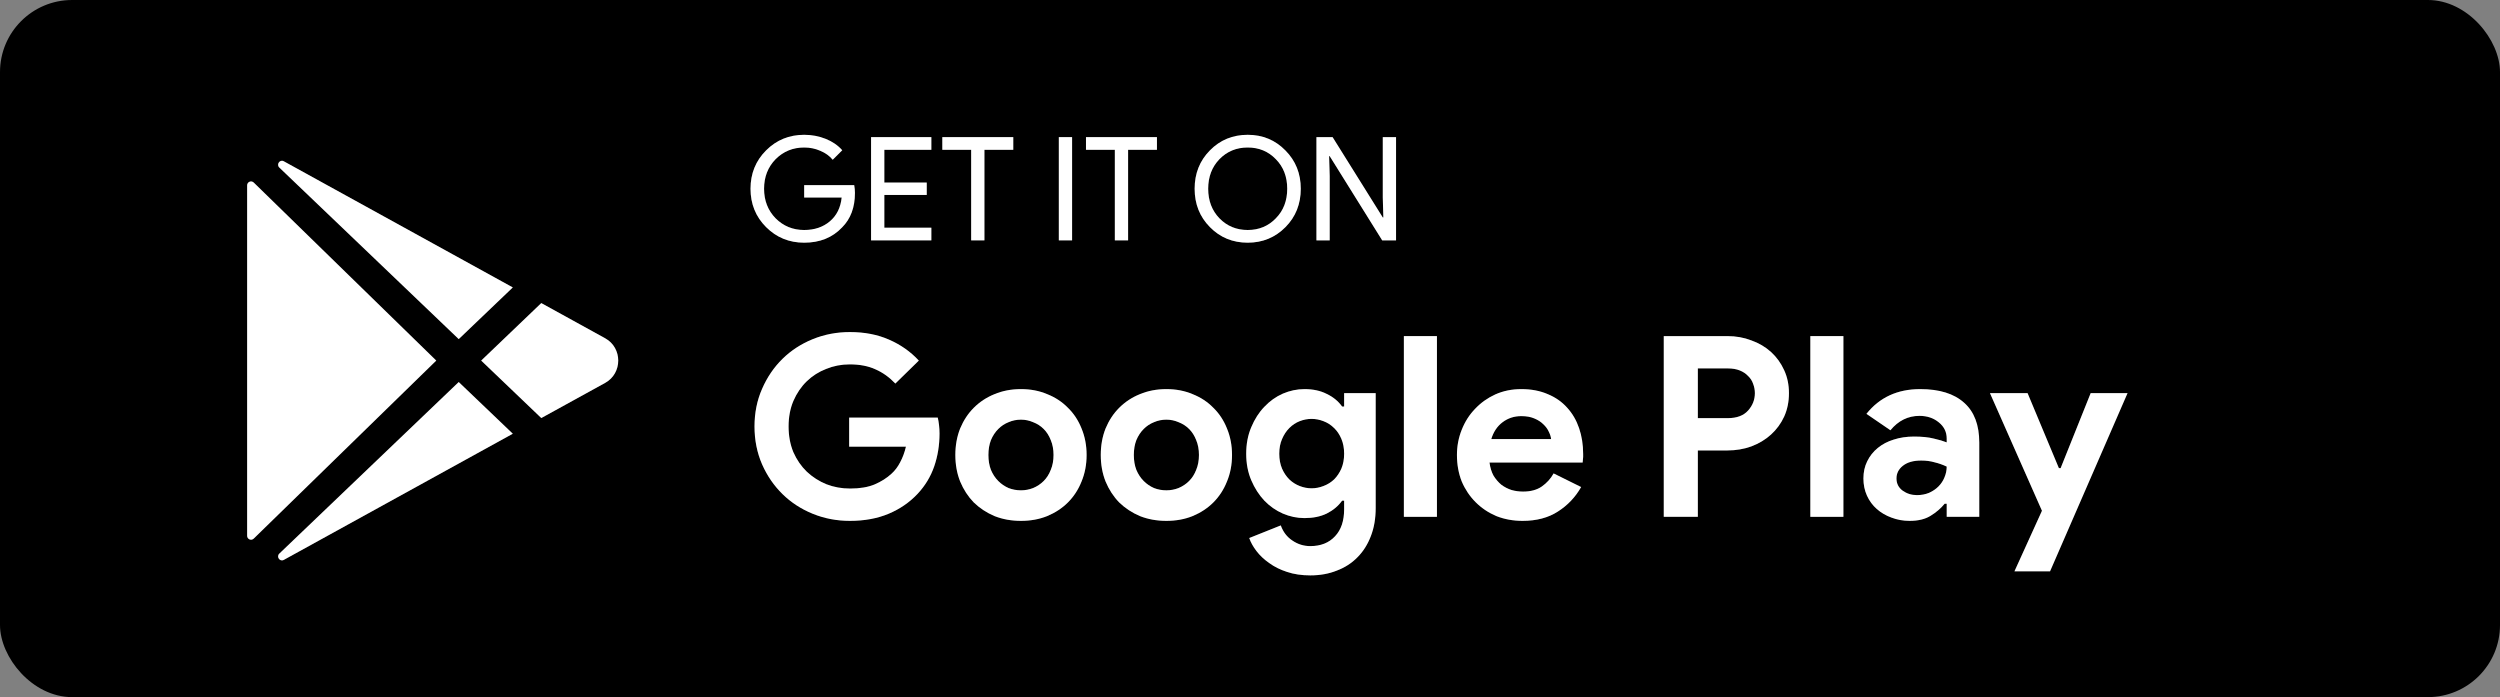 <svg width="208" height="58" viewBox="0 0 208 58" fill="none" xmlns="http://www.w3.org/2000/svg">
<rect x="0" y="0" width="208" height="58" fill="#808080" stroke="none"/>
<rect width="208" height="58" rx="6" fill="black"/>
<path d="M71.131 16.052C71.131 17.252 70.775 18.208 70.063 18.92C69.263 19.768 68.211 20.192 66.907 20.192C65.659 20.192 64.603 19.76 63.739 18.896C62.875 18.032 62.443 16.968 62.443 15.704C62.443 14.44 62.875 13.376 63.739 12.512C64.603 11.648 65.659 11.216 66.907 11.216C67.539 11.216 68.135 11.328 68.695 11.552C69.255 11.776 69.715 12.092 70.075 12.5L69.283 13.292C69.019 12.972 68.675 12.724 68.251 12.548C67.835 12.364 67.387 12.272 66.907 12.272C65.971 12.272 65.179 12.596 64.531 13.244C63.891 13.9 63.571 14.72 63.571 15.704C63.571 16.688 63.891 17.508 64.531 18.164C65.179 18.812 65.971 19.136 66.907 19.136C67.763 19.136 68.475 18.896 69.043 18.416C69.611 17.936 69.939 17.276 70.027 16.436H66.907V15.404H71.071C71.111 15.628 71.131 15.844 71.131 16.052Z" fill="white"/>
<path d="M71.131 16.052C71.131 17.252 70.775 18.208 70.063 18.92C69.263 19.768 68.211 20.192 66.907 20.192C65.659 20.192 64.603 19.76 63.739 18.896C62.875 18.032 62.443 16.968 62.443 15.704C62.443 14.44 62.875 13.376 63.739 12.512C64.603 11.648 65.659 11.216 66.907 11.216C67.539 11.216 68.135 11.328 68.695 11.552C69.255 11.776 69.715 12.092 70.075 12.5L69.283 13.292C69.019 12.972 68.675 12.724 68.251 12.548C67.835 12.364 67.387 12.272 66.907 12.272C65.971 12.272 65.179 12.596 64.531 13.244C63.891 13.9 63.571 14.72 63.571 15.704C63.571 16.688 63.891 17.508 64.531 18.164C65.179 18.812 65.971 19.136 66.907 19.136C67.763 19.136 68.475 18.896 69.043 18.416C69.611 17.936 69.939 17.276 70.027 16.436H66.907V15.404H71.071C71.111 15.628 71.131 15.844 71.131 16.052Z" fill="white" fill-opacity="0.2"/>
<path d="M77.489 11.408V12.464H73.577V15.188H77.105V16.22H73.577V18.944H77.489V20H72.473V11.408H77.489Z" fill="white"/>
<path d="M77.489 11.408V12.464H73.577V15.188H77.105V16.22H73.577V18.944H77.489V20H72.473V11.408H77.489Z" fill="white" fill-opacity="0.2"/>
<path d="M81.905 12.464V20H80.801V12.464H78.401V11.408H84.305V12.464H81.905Z" fill="white"/>
<path d="M81.905 12.464V20H80.801V12.464H78.401V11.408H84.305V12.464H81.905Z" fill="white" fill-opacity="0.2"/>
<path d="M89.198 20H88.094V11.408H89.198V20Z" fill="white"/>
<path d="M89.198 20H88.094V11.408H89.198V20Z" fill="white" fill-opacity="0.2"/>
<path d="M93.858 12.464V20H92.754V12.464H90.354V11.408H96.258V12.464H93.858Z" fill="white"/>
<path d="M93.858 12.464V20H92.754V12.464H90.354V11.408H96.258V12.464H93.858Z" fill="white" fill-opacity="0.2"/>
<path d="M108.225 15.704C108.225 16.976 107.801 18.04 106.953 18.896C106.097 19.76 105.049 20.192 103.809 20.192C102.561 20.192 101.513 19.76 100.665 18.896C99.817 18.04 99.393 16.976 99.393 15.704C99.393 14.432 99.817 13.368 100.665 12.512C101.513 11.648 102.561 11.216 103.809 11.216C105.057 11.216 106.105 11.652 106.953 12.524C107.801 13.38 108.225 14.44 108.225 15.704ZM100.521 15.704C100.521 16.696 100.833 17.516 101.457 18.164C102.089 18.812 102.873 19.136 103.809 19.136C104.745 19.136 105.525 18.812 106.149 18.164C106.781 17.524 107.097 16.704 107.097 15.704C107.097 14.704 106.781 13.884 106.149 13.244C105.525 12.596 104.745 12.272 103.809 12.272C102.873 12.272 102.089 12.596 101.457 13.244C100.833 13.892 100.521 14.712 100.521 15.704Z" fill="white"/>
<path d="M108.225 15.704C108.225 16.976 107.801 18.04 106.953 18.896C106.097 19.76 105.049 20.192 103.809 20.192C102.561 20.192 101.513 19.76 100.665 18.896C99.817 18.04 99.393 16.976 99.393 15.704C99.393 14.432 99.817 13.368 100.665 12.512C101.513 11.648 102.561 11.216 103.809 11.216C105.057 11.216 106.105 11.652 106.953 12.524C107.801 13.38 108.225 14.44 108.225 15.704ZM100.521 15.704C100.521 16.696 100.833 17.516 101.457 18.164C102.089 18.812 102.873 19.136 103.809 19.136C104.745 19.136 105.525 18.812 106.149 18.164C106.781 17.524 107.097 16.704 107.097 15.704C107.097 14.704 106.781 13.884 106.149 13.244C105.525 12.596 104.745 12.272 103.809 12.272C102.873 12.272 102.089 12.596 101.457 13.244C100.833 13.892 100.521 14.712 100.521 15.704Z" fill="white" fill-opacity="0.2"/>
<path d="M110.631 20H109.527V11.408H110.871L115.047 18.092H115.095L115.047 16.436V11.408H116.151V20H114.999L110.631 12.992H110.583L110.631 14.648V20Z" fill="white"/>
<path d="M110.631 20H109.527V11.408H110.871L115.047 18.092H115.095L115.047 16.436V11.408H116.151V20H114.999L110.631 12.992H110.583L110.631 14.648V20Z" fill="white" fill-opacity="0.2"/>
<path d="M70.65 34.747H78.021C78.063 34.915 78.098 35.118 78.126 35.356C78.154 35.594 78.168 35.832 78.168 36.07C78.168 37.036 78.021 37.946 77.727 38.8C77.433 39.654 76.971 40.417 76.341 41.089C75.669 41.803 74.864 42.356 73.926 42.748C72.988 43.14 71.917 43.336 70.713 43.336C69.621 43.336 68.592 43.14 67.626 42.748C66.66 42.356 65.82 41.81 65.106 41.11C64.392 40.41 63.825 39.584 63.405 38.632C62.985 37.666 62.775 36.616 62.775 35.482C62.775 34.348 62.985 33.305 63.405 32.353C63.825 31.387 64.392 30.554 65.106 29.854C65.82 29.154 66.66 28.608 67.626 28.216C68.592 27.824 69.621 27.628 70.713 27.628C71.931 27.628 73.016 27.838 73.968 28.258C74.934 28.678 75.76 29.259 76.446 30.001L74.493 31.912C74.003 31.394 73.457 31.002 72.855 30.736C72.253 30.456 71.532 30.316 70.692 30.316C70.006 30.316 69.355 30.442 68.739 30.694C68.123 30.932 67.584 31.275 67.122 31.723C66.66 32.171 66.289 32.717 66.009 33.361C65.743 33.991 65.61 34.698 65.61 35.482C65.61 36.266 65.743 36.98 66.009 37.624C66.289 38.254 66.66 38.793 67.122 39.241C67.598 39.689 68.144 40.039 68.76 40.291C69.376 40.529 70.034 40.648 70.734 40.648C71.532 40.648 72.204 40.536 72.75 40.312C73.31 40.074 73.786 39.773 74.178 39.409C74.458 39.157 74.696 38.842 74.892 38.464C75.102 38.072 75.263 37.638 75.375 37.162H70.65V34.747Z" fill="white"/>
<path d="M70.65 34.747H78.021C78.063 34.915 78.098 35.118 78.126 35.356C78.154 35.594 78.168 35.832 78.168 36.07C78.168 37.036 78.021 37.946 77.727 38.8C77.433 39.654 76.971 40.417 76.341 41.089C75.669 41.803 74.864 42.356 73.926 42.748C72.988 43.14 71.917 43.336 70.713 43.336C69.621 43.336 68.592 43.14 67.626 42.748C66.66 42.356 65.82 41.81 65.106 41.11C64.392 40.41 63.825 39.584 63.405 38.632C62.985 37.666 62.775 36.616 62.775 35.482C62.775 34.348 62.985 33.305 63.405 32.353C63.825 31.387 64.392 30.554 65.106 29.854C65.82 29.154 66.66 28.608 67.626 28.216C68.592 27.824 69.621 27.628 70.713 27.628C71.931 27.628 73.016 27.838 73.968 28.258C74.934 28.678 75.76 29.259 76.446 30.001L74.493 31.912C74.003 31.394 73.457 31.002 72.855 30.736C72.253 30.456 71.532 30.316 70.692 30.316C70.006 30.316 69.355 30.442 68.739 30.694C68.123 30.932 67.584 31.275 67.122 31.723C66.66 32.171 66.289 32.717 66.009 33.361C65.743 33.991 65.61 34.698 65.61 35.482C65.61 36.266 65.743 36.98 66.009 37.624C66.289 38.254 66.66 38.793 67.122 39.241C67.598 39.689 68.144 40.039 68.76 40.291C69.376 40.529 70.034 40.648 70.734 40.648C71.532 40.648 72.204 40.536 72.75 40.312C73.31 40.074 73.786 39.773 74.178 39.409C74.458 39.157 74.696 38.842 74.892 38.464C75.102 38.072 75.263 37.638 75.375 37.162H70.65V34.747Z" fill="white" fill-opacity="0.2"/>
<path d="M84.945 32.374C85.743 32.374 86.471 32.514 87.129 32.794C87.801 33.06 88.375 33.438 88.851 33.928C89.341 34.404 89.719 34.978 89.985 35.65C90.265 36.322 90.405 37.057 90.405 37.855C90.405 38.653 90.265 39.388 89.985 40.06C89.719 40.732 89.341 41.313 88.851 41.803C88.375 42.279 87.801 42.657 87.129 42.937C86.471 43.203 85.743 43.336 84.945 43.336C84.147 43.336 83.412 43.203 82.74 42.937C82.082 42.657 81.508 42.279 81.018 41.803C80.542 41.313 80.164 40.732 79.884 40.06C79.618 39.388 79.485 38.653 79.485 37.855C79.485 37.057 79.618 36.322 79.884 35.65C80.164 34.978 80.542 34.404 81.018 33.928C81.508 33.438 82.082 33.06 82.74 32.794C83.412 32.514 84.147 32.374 84.945 32.374ZM84.945 40.795C85.295 40.795 85.631 40.732 85.953 40.606C86.289 40.466 86.583 40.27 86.835 40.018C87.087 39.766 87.283 39.458 87.423 39.094C87.577 38.73 87.654 38.317 87.654 37.855C87.654 37.393 87.577 36.98 87.423 36.616C87.283 36.252 87.087 35.944 86.835 35.692C86.583 35.44 86.289 35.251 85.953 35.125C85.631 34.985 85.295 34.915 84.945 34.915C84.581 34.915 84.238 34.985 83.916 35.125C83.594 35.251 83.307 35.44 83.055 35.692C82.803 35.944 82.6 36.252 82.446 36.616C82.306 36.98 82.236 37.393 82.236 37.855C82.236 38.317 82.306 38.73 82.446 39.094C82.6 39.458 82.803 39.766 83.055 40.018C83.307 40.27 83.594 40.466 83.916 40.606C84.238 40.732 84.581 40.795 84.945 40.795Z" fill="white"/>
<path d="M84.945 32.374C85.743 32.374 86.471 32.514 87.129 32.794C87.801 33.06 88.375 33.438 88.851 33.928C89.341 34.404 89.719 34.978 89.985 35.65C90.265 36.322 90.405 37.057 90.405 37.855C90.405 38.653 90.265 39.388 89.985 40.06C89.719 40.732 89.341 41.313 88.851 41.803C88.375 42.279 87.801 42.657 87.129 42.937C86.471 43.203 85.743 43.336 84.945 43.336C84.147 43.336 83.412 43.203 82.74 42.937C82.082 42.657 81.508 42.279 81.018 41.803C80.542 41.313 80.164 40.732 79.884 40.06C79.618 39.388 79.485 38.653 79.485 37.855C79.485 37.057 79.618 36.322 79.884 35.65C80.164 34.978 80.542 34.404 81.018 33.928C81.508 33.438 82.082 33.06 82.74 32.794C83.412 32.514 84.147 32.374 84.945 32.374ZM84.945 40.795C85.295 40.795 85.631 40.732 85.953 40.606C86.289 40.466 86.583 40.27 86.835 40.018C87.087 39.766 87.283 39.458 87.423 39.094C87.577 38.73 87.654 38.317 87.654 37.855C87.654 37.393 87.577 36.98 87.423 36.616C87.283 36.252 87.087 35.944 86.835 35.692C86.583 35.44 86.289 35.251 85.953 35.125C85.631 34.985 85.295 34.915 84.945 34.915C84.581 34.915 84.238 34.985 83.916 35.125C83.594 35.251 83.307 35.44 83.055 35.692C82.803 35.944 82.6 36.252 82.446 36.616C82.306 36.98 82.236 37.393 82.236 37.855C82.236 38.317 82.306 38.73 82.446 39.094C82.6 39.458 82.803 39.766 83.055 40.018C83.307 40.27 83.594 40.466 83.916 40.606C84.238 40.732 84.581 40.795 84.945 40.795Z" fill="white" fill-opacity="0.2"/>
<path d="M97.044 32.374C97.842 32.374 98.57 32.514 99.228 32.794C99.9 33.06 100.474 33.438 100.95 33.928C101.44 34.404 101.818 34.978 102.084 35.65C102.364 36.322 102.504 37.057 102.504 37.855C102.504 38.653 102.364 39.388 102.084 40.06C101.818 40.732 101.44 41.313 100.95 41.803C100.474 42.279 99.9 42.657 99.228 42.937C98.57 43.203 97.842 43.336 97.044 43.336C96.246 43.336 95.511 43.203 94.839 42.937C94.181 42.657 93.607 42.279 93.117 41.803C92.641 41.313 92.263 40.732 91.983 40.06C91.717 39.388 91.584 38.653 91.584 37.855C91.584 37.057 91.717 36.322 91.983 35.65C92.263 34.978 92.641 34.404 93.117 33.928C93.607 33.438 94.181 33.06 94.839 32.794C95.511 32.514 96.246 32.374 97.044 32.374ZM97.044 40.795C97.394 40.795 97.73 40.732 98.052 40.606C98.388 40.466 98.682 40.27 98.934 40.018C99.186 39.766 99.382 39.458 99.522 39.094C99.676 38.73 99.753 38.317 99.753 37.855C99.753 37.393 99.676 36.98 99.522 36.616C99.382 36.252 99.186 35.944 98.934 35.692C98.682 35.44 98.388 35.251 98.052 35.125C97.73 34.985 97.394 34.915 97.044 34.915C96.68 34.915 96.337 34.985 96.015 35.125C95.693 35.251 95.406 35.44 95.154 35.692C94.902 35.944 94.699 36.252 94.545 36.616C94.405 36.98 94.335 37.393 94.335 37.855C94.335 38.317 94.405 38.73 94.545 39.094C94.699 39.458 94.902 39.766 95.154 40.018C95.406 40.27 95.693 40.466 96.015 40.606C96.337 40.732 96.68 40.795 97.044 40.795Z" fill="white"/>
<path d="M97.044 32.374C97.842 32.374 98.57 32.514 99.228 32.794C99.9 33.06 100.474 33.438 100.95 33.928C101.44 34.404 101.818 34.978 102.084 35.65C102.364 36.322 102.504 37.057 102.504 37.855C102.504 38.653 102.364 39.388 102.084 40.06C101.818 40.732 101.44 41.313 100.95 41.803C100.474 42.279 99.9 42.657 99.228 42.937C98.57 43.203 97.842 43.336 97.044 43.336C96.246 43.336 95.511 43.203 94.839 42.937C94.181 42.657 93.607 42.279 93.117 41.803C92.641 41.313 92.263 40.732 91.983 40.06C91.717 39.388 91.584 38.653 91.584 37.855C91.584 37.057 91.717 36.322 91.983 35.65C92.263 34.978 92.641 34.404 93.117 33.928C93.607 33.438 94.181 33.06 94.839 32.794C95.511 32.514 96.246 32.374 97.044 32.374ZM97.044 40.795C97.394 40.795 97.73 40.732 98.052 40.606C98.388 40.466 98.682 40.27 98.934 40.018C99.186 39.766 99.382 39.458 99.522 39.094C99.676 38.73 99.753 38.317 99.753 37.855C99.753 37.393 99.676 36.98 99.522 36.616C99.382 36.252 99.186 35.944 98.934 35.692C98.682 35.44 98.388 35.251 98.052 35.125C97.73 34.985 97.394 34.915 97.044 34.915C96.68 34.915 96.337 34.985 96.015 35.125C95.693 35.251 95.406 35.44 95.154 35.692C94.902 35.944 94.699 36.252 94.545 36.616C94.405 36.98 94.335 37.393 94.335 37.855C94.335 38.317 94.405 38.73 94.545 39.094C94.699 39.458 94.902 39.766 95.154 40.018C95.406 40.27 95.693 40.466 96.015 40.606C96.337 40.732 96.68 40.795 97.044 40.795Z" fill="white" fill-opacity="0.2"/>
<path d="M109.018 47.872C108.29 47.872 107.639 47.774 107.065 47.578C106.505 47.396 106.015 47.151 105.595 46.843C105.175 46.549 104.825 46.22 104.545 45.856C104.265 45.492 104.062 45.128 103.936 44.764L106.561 43.714C106.757 44.26 107.079 44.68 107.527 44.974C107.975 45.282 108.472 45.436 109.018 45.436C109.886 45.436 110.572 45.163 111.076 44.617C111.58 44.085 111.832 43.336 111.832 42.37V41.656H111.664C111.342 42.104 110.915 42.461 110.383 42.727C109.865 42.979 109.249 43.105 108.535 43.105C107.919 43.105 107.317 42.979 106.729 42.727C106.155 42.475 105.644 42.118 105.196 41.656C104.748 41.18 104.384 40.613 104.104 39.955C103.824 39.297 103.684 38.562 103.684 37.75C103.684 36.938 103.824 36.203 104.104 35.545C104.384 34.873 104.748 34.306 105.196 33.844C105.644 33.368 106.155 33.004 106.729 32.752C107.317 32.5 107.919 32.374 108.535 32.374C109.249 32.374 109.865 32.507 110.383 32.773C110.915 33.025 111.342 33.375 111.664 33.823H111.832V32.71H114.457V42.265C114.457 43.133 114.324 43.91 114.058 44.596C113.792 45.296 113.421 45.884 112.945 46.36C112.469 46.85 111.895 47.221 111.223 47.473C110.565 47.739 109.83 47.872 109.018 47.872ZM109.123 40.627C109.459 40.627 109.788 40.564 110.11 40.438C110.446 40.312 110.74 40.13 110.992 39.892C111.244 39.64 111.447 39.339 111.601 38.989C111.755 38.625 111.832 38.212 111.832 37.75C111.832 37.288 111.755 36.875 111.601 36.511C111.447 36.147 111.244 35.846 110.992 35.608C110.74 35.356 110.446 35.167 110.11 35.041C109.788 34.915 109.459 34.852 109.123 34.852C108.787 34.852 108.458 34.915 108.136 35.041C107.814 35.167 107.527 35.356 107.275 35.608C107.023 35.86 106.82 36.168 106.666 36.532C106.512 36.882 106.435 37.288 106.435 37.75C106.435 38.212 106.512 38.625 106.666 38.989C106.82 39.339 107.023 39.64 107.275 39.892C107.527 40.13 107.814 40.312 108.136 40.438C108.458 40.564 108.787 40.627 109.123 40.627Z" fill="white"/>
<path d="M109.018 47.872C108.29 47.872 107.639 47.774 107.065 47.578C106.505 47.396 106.015 47.151 105.595 46.843C105.175 46.549 104.825 46.22 104.545 45.856C104.265 45.492 104.062 45.128 103.936 44.764L106.561 43.714C106.757 44.26 107.079 44.68 107.527 44.974C107.975 45.282 108.472 45.436 109.018 45.436C109.886 45.436 110.572 45.163 111.076 44.617C111.58 44.085 111.832 43.336 111.832 42.37V41.656H111.664C111.342 42.104 110.915 42.461 110.383 42.727C109.865 42.979 109.249 43.105 108.535 43.105C107.919 43.105 107.317 42.979 106.729 42.727C106.155 42.475 105.644 42.118 105.196 41.656C104.748 41.18 104.384 40.613 104.104 39.955C103.824 39.297 103.684 38.562 103.684 37.75C103.684 36.938 103.824 36.203 104.104 35.545C104.384 34.873 104.748 34.306 105.196 33.844C105.644 33.368 106.155 33.004 106.729 32.752C107.317 32.5 107.919 32.374 108.535 32.374C109.249 32.374 109.865 32.507 110.383 32.773C110.915 33.025 111.342 33.375 111.664 33.823H111.832V32.71H114.457V42.265C114.457 43.133 114.324 43.91 114.058 44.596C113.792 45.296 113.421 45.884 112.945 46.36C112.469 46.85 111.895 47.221 111.223 47.473C110.565 47.739 109.83 47.872 109.018 47.872ZM109.123 40.627C109.459 40.627 109.788 40.564 110.11 40.438C110.446 40.312 110.74 40.13 110.992 39.892C111.244 39.64 111.447 39.339 111.601 38.989C111.755 38.625 111.832 38.212 111.832 37.75C111.832 37.288 111.755 36.875 111.601 36.511C111.447 36.147 111.244 35.846 110.992 35.608C110.74 35.356 110.446 35.167 110.11 35.041C109.788 34.915 109.459 34.852 109.123 34.852C108.787 34.852 108.458 34.915 108.136 35.041C107.814 35.167 107.527 35.356 107.275 35.608C107.023 35.86 106.82 36.168 106.666 36.532C106.512 36.882 106.435 37.288 106.435 37.75C106.435 38.212 106.512 38.625 106.666 38.989C106.82 39.339 107.023 39.64 107.275 39.892C107.527 40.13 107.814 40.312 108.136 40.438C108.458 40.564 108.787 40.627 109.123 40.627Z" fill="white" fill-opacity="0.2"/>
<path d="M116.802 43V27.964H119.553V43H116.802Z" fill="white"/>
<path d="M116.802 43V27.964H119.553V43H116.802Z" fill="white" fill-opacity="0.2"/>
<path d="M131.55 40.522C131.074 41.362 130.43 42.041 129.618 42.559C128.82 43.077 127.84 43.336 126.678 43.336C125.894 43.336 125.166 43.203 124.494 42.937C123.836 42.657 123.262 42.272 122.772 41.782C122.282 41.292 121.897 40.718 121.617 40.06C121.351 39.388 121.218 38.653 121.218 37.855C121.218 37.113 121.351 36.413 121.617 35.755C121.883 35.083 122.254 34.502 122.73 34.012C123.206 33.508 123.766 33.109 124.41 32.815C125.068 32.521 125.789 32.374 126.573 32.374C127.399 32.374 128.134 32.514 128.778 32.794C129.422 33.06 129.961 33.438 130.395 33.928C130.829 34.404 131.158 34.971 131.382 35.629C131.606 36.287 131.718 37.001 131.718 37.771C131.718 37.869 131.718 37.953 131.718 38.023C131.704 38.107 131.697 38.184 131.697 38.254C131.683 38.324 131.676 38.401 131.676 38.485H123.927C123.983 38.905 124.095 39.269 124.263 39.577C124.445 39.871 124.662 40.123 124.914 40.333C125.18 40.529 125.467 40.676 125.775 40.774C126.083 40.858 126.398 40.9 126.72 40.9C127.35 40.9 127.868 40.76 128.274 40.48C128.694 40.186 129.023 39.822 129.261 39.388L131.55 40.522ZM129.051 36.532C129.037 36.35 128.974 36.147 128.862 35.923C128.764 35.699 128.61 35.489 128.4 35.293C128.204 35.097 127.952 34.936 127.644 34.81C127.35 34.684 126.993 34.621 126.573 34.621C125.985 34.621 125.467 34.789 125.019 35.125C124.571 35.461 124.256 35.93 124.074 36.532H129.051Z" fill="white"/>
<path d="M131.55 40.522C131.074 41.362 130.43 42.041 129.618 42.559C128.82 43.077 127.84 43.336 126.678 43.336C125.894 43.336 125.166 43.203 124.494 42.937C123.836 42.657 123.262 42.272 122.772 41.782C122.282 41.292 121.897 40.718 121.617 40.06C121.351 39.388 121.218 38.653 121.218 37.855C121.218 37.113 121.351 36.413 121.617 35.755C121.883 35.083 122.254 34.502 122.73 34.012C123.206 33.508 123.766 33.109 124.41 32.815C125.068 32.521 125.789 32.374 126.573 32.374C127.399 32.374 128.134 32.514 128.778 32.794C129.422 33.06 129.961 33.438 130.395 33.928C130.829 34.404 131.158 34.971 131.382 35.629C131.606 36.287 131.718 37.001 131.718 37.771C131.718 37.869 131.718 37.953 131.718 38.023C131.704 38.107 131.697 38.184 131.697 38.254C131.683 38.324 131.676 38.401 131.676 38.485H123.927C123.983 38.905 124.095 39.269 124.263 39.577C124.445 39.871 124.662 40.123 124.914 40.333C125.18 40.529 125.467 40.676 125.775 40.774C126.083 40.858 126.398 40.9 126.72 40.9C127.35 40.9 127.868 40.76 128.274 40.48C128.694 40.186 129.023 39.822 129.261 39.388L131.55 40.522ZM129.051 36.532C129.037 36.35 128.974 36.147 128.862 35.923C128.764 35.699 128.61 35.489 128.4 35.293C128.204 35.097 127.952 34.936 127.644 34.81C127.35 34.684 126.993 34.621 126.573 34.621C125.985 34.621 125.467 34.789 125.019 35.125C124.571 35.461 124.256 35.93 124.074 36.532H129.051Z" fill="white" fill-opacity="0.2"/>
<path d="M138.425 43V27.964H143.717C144.431 27.964 145.096 28.083 145.712 28.321C146.342 28.545 146.888 28.867 147.35 29.287C147.812 29.707 148.176 30.211 148.442 30.799C148.708 31.373 148.841 32.01 148.841 32.71C148.841 33.424 148.708 34.075 148.442 34.663C148.176 35.237 147.812 35.734 147.35 36.154C146.888 36.574 146.342 36.903 145.712 37.141C145.096 37.365 144.431 37.477 143.717 37.477H141.26V43H138.425ZM143.759 34.789C144.501 34.789 145.061 34.579 145.439 34.159C145.817 33.739 146.006 33.256 146.006 32.71C146.006 32.444 145.957 32.185 145.859 31.933C145.775 31.681 145.635 31.464 145.439 31.282C145.257 31.086 145.026 30.932 144.746 30.82C144.466 30.708 144.137 30.652 143.759 30.652H141.26V34.789H143.759Z" fill="white"/>
<path d="M138.425 43V27.964H143.717C144.431 27.964 145.096 28.083 145.712 28.321C146.342 28.545 146.888 28.867 147.35 29.287C147.812 29.707 148.176 30.211 148.442 30.799C148.708 31.373 148.841 32.01 148.841 32.71C148.841 33.424 148.708 34.075 148.442 34.663C148.176 35.237 147.812 35.734 147.35 36.154C146.888 36.574 146.342 36.903 145.712 37.141C145.096 37.365 144.431 37.477 143.717 37.477H141.26V43H138.425ZM143.759 34.789C144.501 34.789 145.061 34.579 145.439 34.159C145.817 33.739 146.006 33.256 146.006 32.71C146.006 32.444 145.957 32.185 145.859 31.933C145.775 31.681 145.635 31.464 145.439 31.282C145.257 31.086 145.026 30.932 144.746 30.82C144.466 30.708 144.137 30.652 143.759 30.652H141.26V34.789H143.759Z" fill="white" fill-opacity="0.2"/>
<path d="M150.62 43V27.964H153.371V43H150.62Z" fill="white"/>
<path d="M150.62 43V27.964H153.371V43H150.62Z" fill="white" fill-opacity="0.2"/>
<path d="M161.966 41.908H161.798C161.476 42.3 161.084 42.636 160.622 42.916C160.174 43.196 159.593 43.336 158.879 43.336C158.347 43.336 157.843 43.245 157.367 43.063C156.905 42.895 156.499 42.657 156.149 42.349C155.799 42.041 155.526 41.67 155.33 41.236C155.134 40.802 155.036 40.326 155.036 39.808C155.036 39.276 155.141 38.8 155.351 38.38C155.561 37.946 155.855 37.575 156.233 37.267C156.611 36.959 157.052 36.728 157.556 36.574C158.074 36.406 158.634 36.322 159.236 36.322C159.908 36.322 160.461 36.378 160.895 36.49C161.329 36.588 161.686 36.693 161.966 36.805V36.49C161.966 35.944 161.749 35.496 161.315 35.146C160.881 34.782 160.342 34.6 159.698 34.6C158.746 34.6 157.941 34.999 157.283 35.797L155.288 34.432C156.38 33.06 157.871 32.374 159.761 32.374C161.357 32.374 162.575 32.752 163.415 33.508C164.255 34.25 164.675 35.356 164.675 36.826V43H161.966V41.908ZM161.966 38.821C161.644 38.667 161.308 38.548 160.958 38.464C160.622 38.366 160.251 38.317 159.845 38.317C159.187 38.317 158.676 38.464 158.312 38.758C157.962 39.038 157.787 39.388 157.787 39.808C157.787 40.228 157.955 40.564 158.291 40.816C158.641 41.068 159.04 41.194 159.488 41.194C159.852 41.194 160.188 41.131 160.496 41.005C160.804 40.865 161.063 40.69 161.273 40.48C161.497 40.256 161.665 40.004 161.777 39.724C161.903 39.43 161.966 39.129 161.966 38.821Z" fill="white"/>
<path d="M161.966 41.908H161.798C161.476 42.3 161.084 42.636 160.622 42.916C160.174 43.196 159.593 43.336 158.879 43.336C158.347 43.336 157.843 43.245 157.367 43.063C156.905 42.895 156.499 42.657 156.149 42.349C155.799 42.041 155.526 41.67 155.33 41.236C155.134 40.802 155.036 40.326 155.036 39.808C155.036 39.276 155.141 38.8 155.351 38.38C155.561 37.946 155.855 37.575 156.233 37.267C156.611 36.959 157.052 36.728 157.556 36.574C158.074 36.406 158.634 36.322 159.236 36.322C159.908 36.322 160.461 36.378 160.895 36.49C161.329 36.588 161.686 36.693 161.966 36.805V36.49C161.966 35.944 161.749 35.496 161.315 35.146C160.881 34.782 160.342 34.6 159.698 34.6C158.746 34.6 157.941 34.999 157.283 35.797L155.288 34.432C156.38 33.06 157.871 32.374 159.761 32.374C161.357 32.374 162.575 32.752 163.415 33.508C164.255 34.25 164.675 35.356 164.675 36.826V43H161.966V41.908ZM161.966 38.821C161.644 38.667 161.308 38.548 160.958 38.464C160.622 38.366 160.251 38.317 159.845 38.317C159.187 38.317 158.676 38.464 158.312 38.758C157.962 39.038 157.787 39.388 157.787 39.808C157.787 40.228 157.955 40.564 158.291 40.816C158.641 41.068 159.04 41.194 159.488 41.194C159.852 41.194 160.188 41.131 160.496 41.005C160.804 40.865 161.063 40.69 161.273 40.48C161.497 40.256 161.665 40.004 161.777 39.724C161.903 39.43 161.966 39.129 161.966 38.821Z" fill="white" fill-opacity="0.2"/>
<path d="M169.891 42.496L165.565 32.71H168.694L171.298 38.947H171.445L173.944 32.71H177.01L170.563 47.536H167.602L169.891 42.496Z" fill="white"/>
<path d="M169.891 42.496L165.565 32.71H168.694L171.298 38.947H171.445L173.944 32.71H177.01L170.563 47.536H167.602L169.891 42.496Z" fill="white" fill-opacity="0.2"/>
<path d="M20.562 15.415V44.584C20.563 44.647 20.582 44.709 20.617 44.761C20.652 44.814 20.702 44.855 20.76 44.879C20.819 44.904 20.883 44.91 20.945 44.898C21.007 44.886 21.064 44.856 21.11 44.811L36.297 30L21.11 15.188C21.064 15.143 21.007 15.113 20.945 15.101C20.883 15.089 20.819 15.095 20.76 15.12C20.702 15.144 20.652 15.185 20.617 15.238C20.582 15.29 20.563 15.352 20.562 15.415V15.415ZM42.665 23.914L23.622 13.423L23.61 13.416C23.282 13.238 22.97 13.682 23.239 13.94L38.166 28.214L42.665 23.914ZM23.24 46.06C22.97 46.319 23.282 46.763 23.611 46.584L23.623 46.578L42.665 36.086L38.166 31.785L23.24 46.06ZM50.352 28.145L45.035 25.216L40.035 30L45.035 34.782L50.352 31.856C51.799 31.056 51.799 28.944 50.352 28.145Z" fill="white"/>
<path d="M20.562 15.415V44.584C20.563 44.647 20.582 44.709 20.617 44.761C20.652 44.814 20.702 44.855 20.76 44.879C20.819 44.904 20.883 44.91 20.945 44.898C21.007 44.886 21.064 44.856 21.11 44.811L36.297 30L21.11 15.188C21.064 15.143 21.007 15.113 20.945 15.101C20.883 15.089 20.819 15.095 20.76 15.12C20.702 15.144 20.652 15.185 20.617 15.238C20.582 15.29 20.563 15.352 20.562 15.415V15.415ZM42.665 23.914L23.622 13.423L23.61 13.416C23.282 13.238 22.97 13.682 23.239 13.94L38.166 28.214L42.665 23.914ZM23.24 46.06C22.97 46.319 23.282 46.763 23.611 46.584L23.623 46.578L42.665 36.086L38.166 31.785L23.24 46.06ZM50.352 28.145L45.035 25.216L40.035 30L45.035 34.782L50.352 31.856C51.799 31.056 51.799 28.944 50.352 28.145Z" fill="white" fill-opacity="0.2"/>
</svg>
